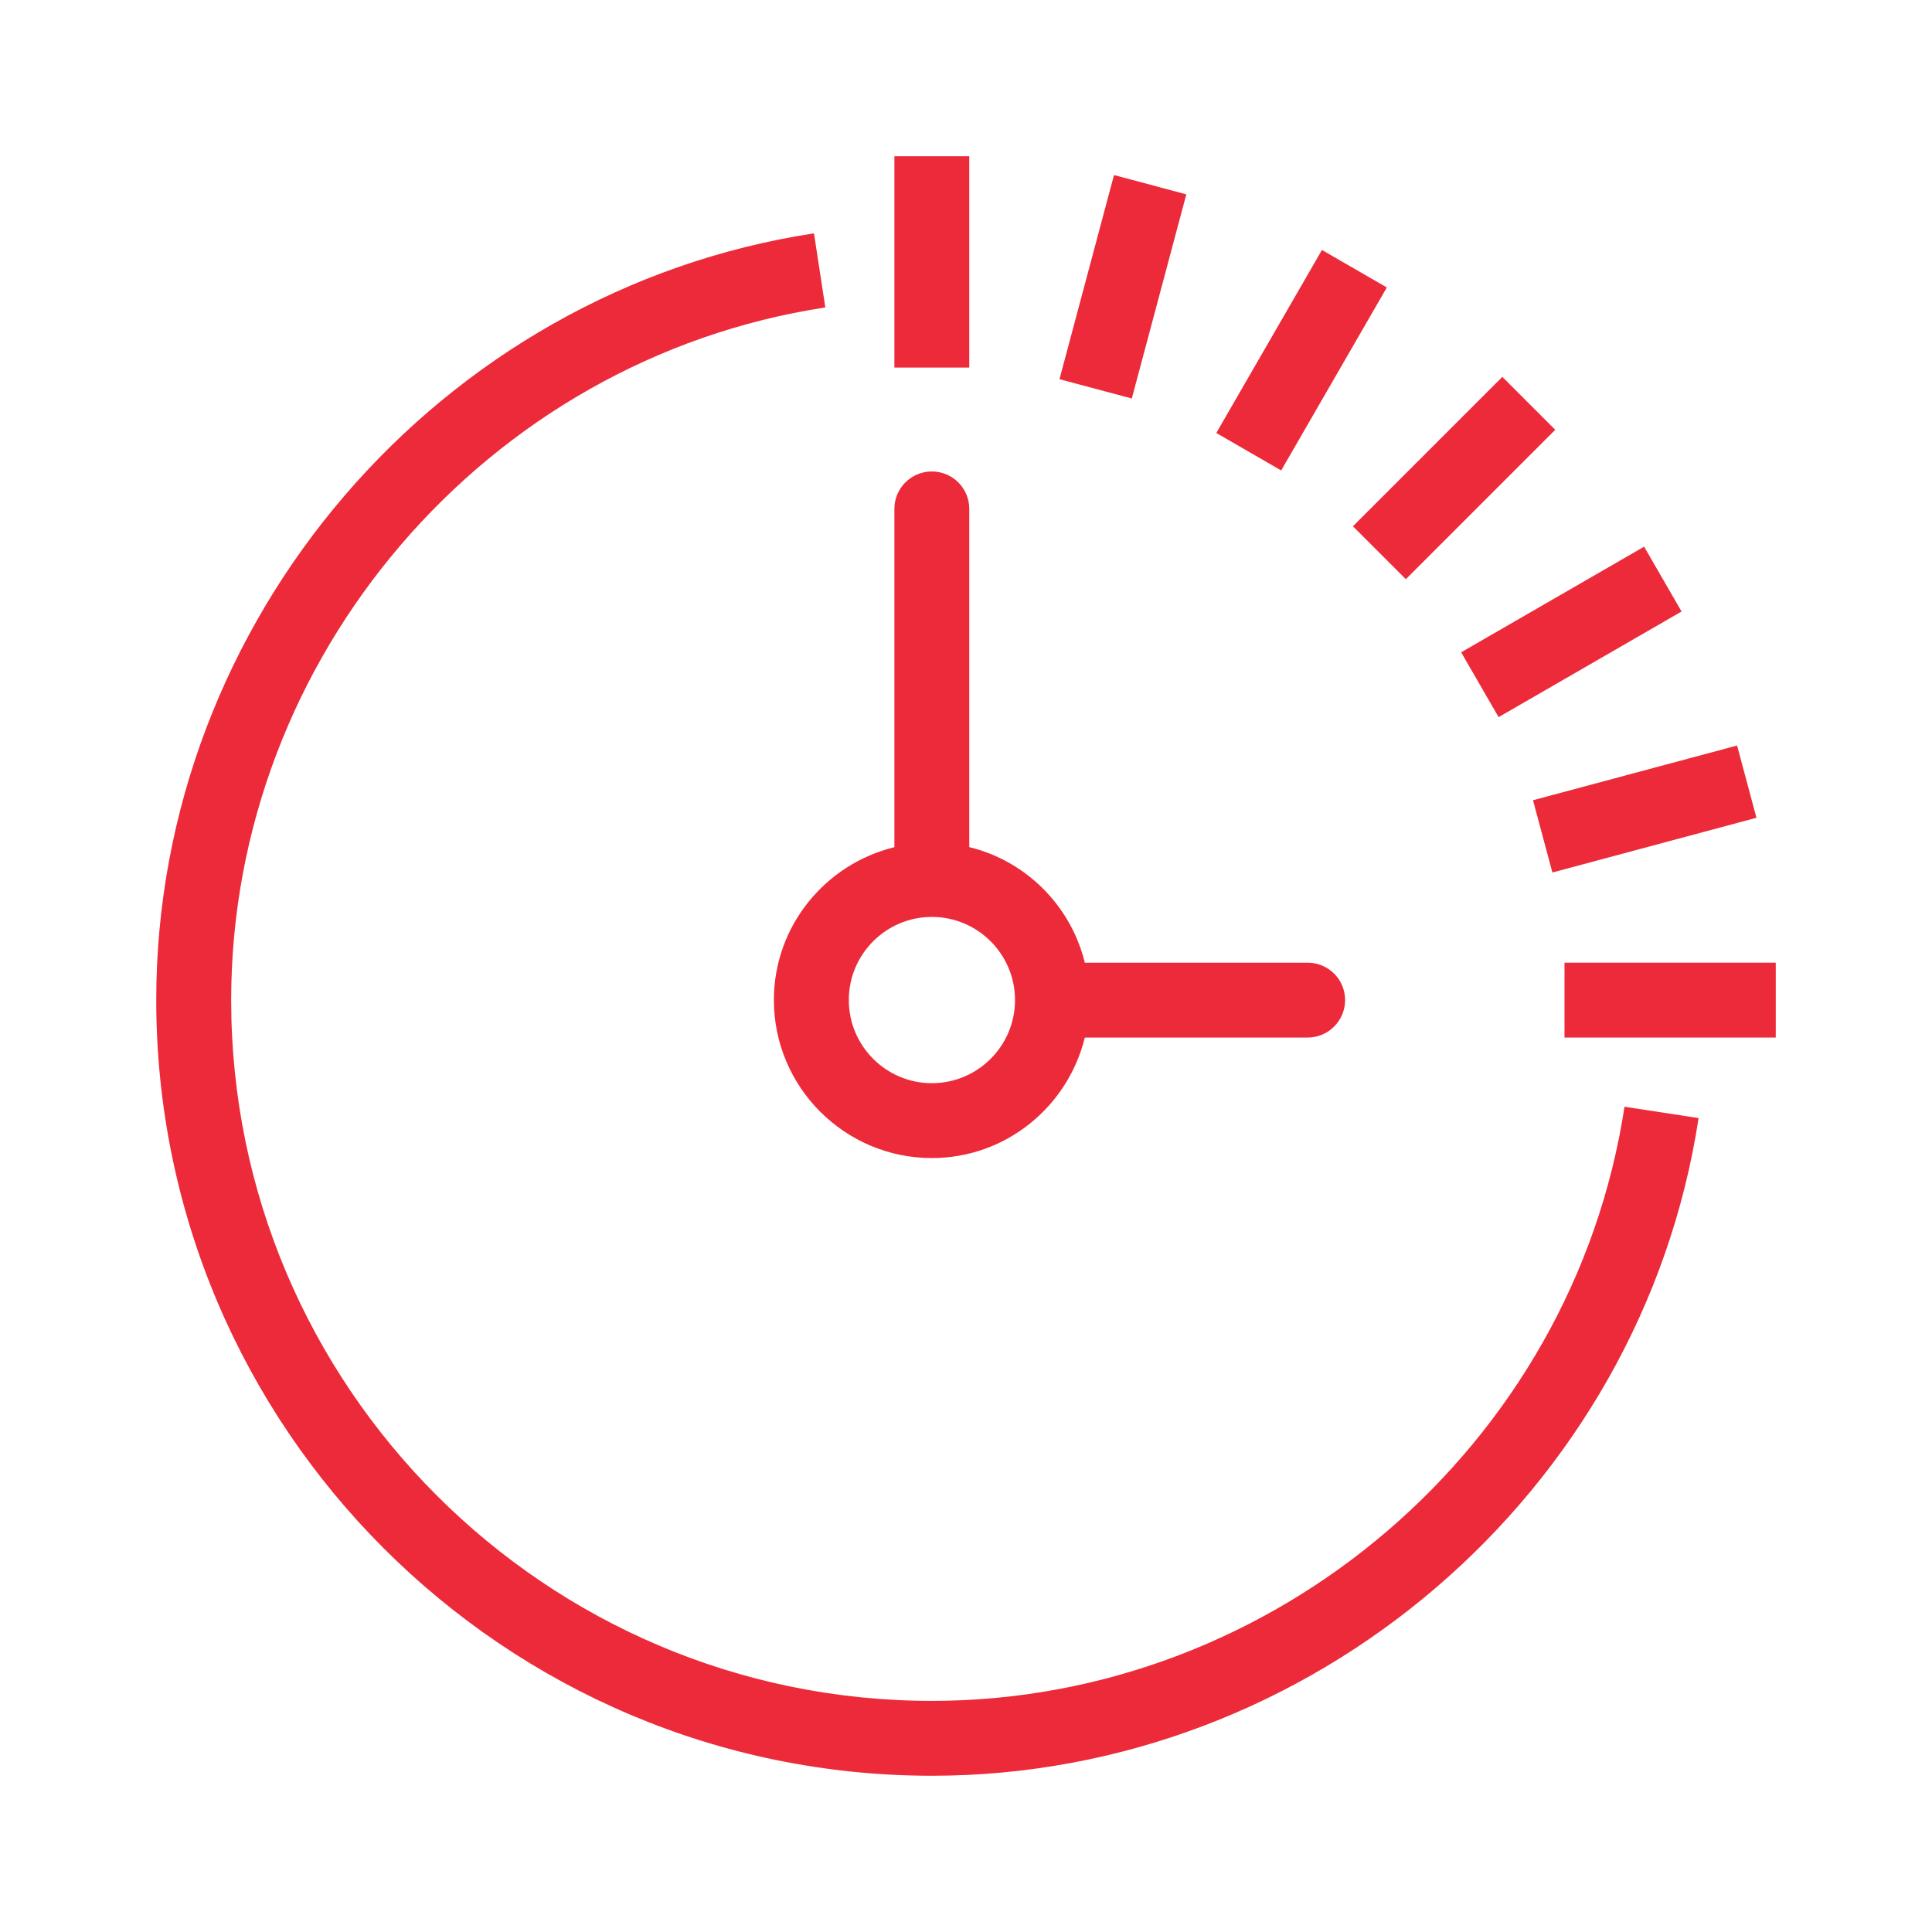 <svg height='300px' width='300px'  fill="#ec2a39" xmlns="http://www.w3.org/2000/svg" xmlns:xlink="http://www.w3.org/1999/xlink" version="1.1" x="0px" y="0px" viewBox="0 0 32 32" enable-background="new 0 0 32 32" xml:space="preserve"><path d="M15.435,28.172c-6.399,0-11.606-5.207-11.606-11.607c0-5.686,4.23-10.617,9.841-11.473l-0.188-1.227  C7.271,4.813,2.588,10.273,2.588,16.564c0,7.084,5.763,12.848,12.847,12.848c6.291,0,11.75-4.684,12.699-10.893l-1.227-0.188  C26.051,23.941,21.118,28.172,15.435,28.172z"></path><path d="M12.818,16.564c0,1.443,1.174,2.617,2.616,2.617c1.229,0,2.254-0.854,2.534-1.996h3.691c0.343,0,0.62-0.279,0.62-0.621  s-0.277-0.619-0.62-0.619h-3.691c-0.231-0.943-0.971-1.684-1.914-1.914V8.428c0-0.342-0.277-0.619-0.62-0.619  c-0.342,0-0.62,0.277-0.62,0.619v5.604C13.672,14.311,12.818,15.336,12.818,16.564z M16.812,16.564c0,0.76-0.618,1.377-1.377,1.377  s-1.376-0.617-1.376-1.377s0.617-1.377,1.376-1.377S16.812,15.805,16.812,16.564z"></path><rect x="14.814" y="2.588" width="1.24" height="3.5"></rect><rect x="17.979" y="3.005" transform="matrix(0.966 0.258 -0.258 0.966 1.859 -4.642)" width="1.24" height="3.5"></rect><rect x="20.928" y="4.226" transform="matrix(0.866 0.5 -0.5 0.866 5.885 -9.983)" width="1.241" height="3.5"></rect><rect x="22.331" y="7.3" transform="matrix(-0.707 0.707 -0.707 -0.707 46.709 -3.508)" width="3.5" height="1.24"></rect><rect x="24.274" y="9.832" transform="matrix(-0.866 0.5 -0.5 -0.866 53.789 6.506)" width="3.499" height="1.24"></rect><rect x="25.496" y="12.782" transform="matrix(-0.966 0.259 -0.259 -0.966 57.032 19.289)" width="3.499" height="1.239"></rect><rect x="25.913" y="15.945" width="3.499" height="1.24"></rect></svg>